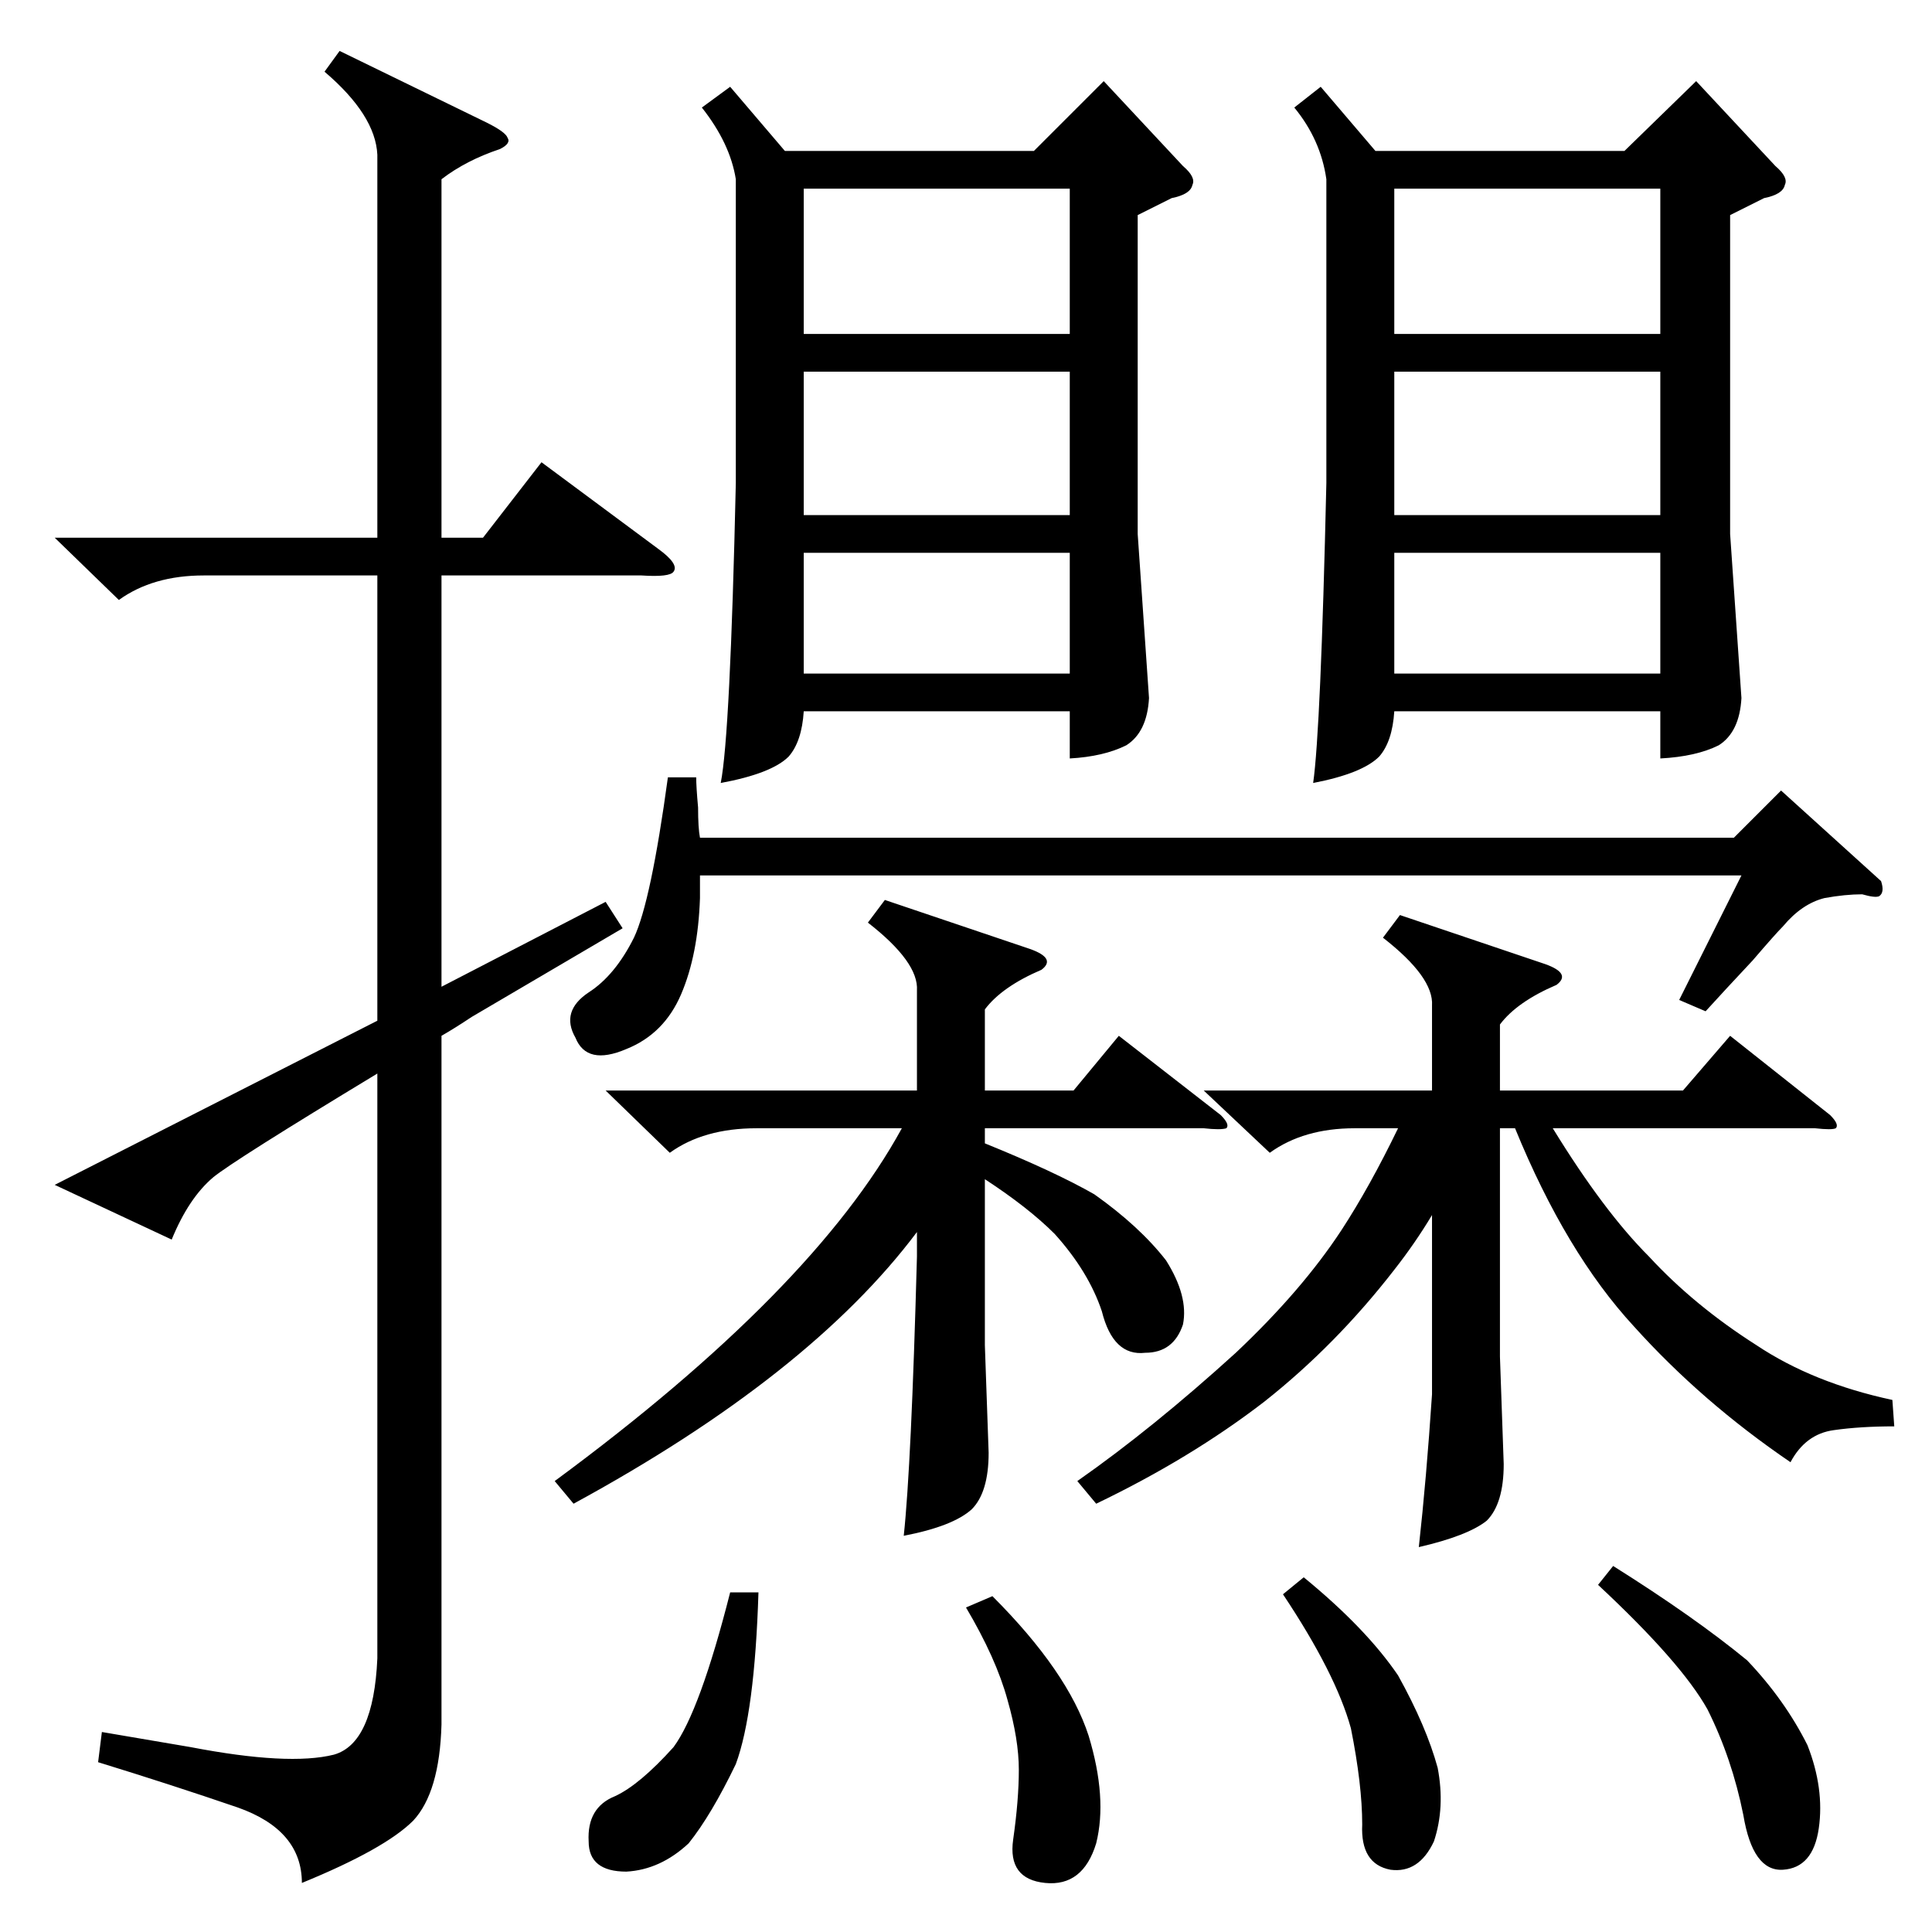 <?xml version="1.0" standalone="no"?>
<!DOCTYPE svg PUBLIC "-//W3C//DTD SVG 1.1//EN" "http://www.w3.org/Graphics/SVG/1.1/DTD/svg11.dtd" >
<svg xmlns="http://www.w3.org/2000/svg" xmlns:xlink="http://www.w3.org/1999/xlink" version="1.1" viewBox="0 -205 1024 1024">
  <g transform="matrix(1 0 0 -1 0 819)">
   <path fill="currentColor"
d="M387 978l29 -34h132l37 37l42 -45q7 -6 5 -10q-1 -5 -11 -7l-18 -9v-169l6 -87q-1 -18 -12 -25q-12 -6 -30 -7v25h-141q-1 -16 -8 -24q-9 -9 -36 -14q5 25 8 159v161q-3 19 -18 38zM700 978l29 -34h132l38 37l42 -45q7 -6 5 -10q-1 -5 -11 -7l-18 -9v-169l6 -87
q-1 -18 -12 -25q-12 -6 -31 -7v25h-141q-1 -16 -8 -24q-9 -9 -35 -14q4 28 7 159v161q-3 21 -17 38zM200 942q-1 21 -28 44l8 11l78 -38q10 -5 11 -8q2 -3 -4 -6q-18 -6 -31 -16v-190h22l31 40l62 -46q11 -8 8 -12q-2 -3 -17 -2h-106v-218l87 45l9 -14l-80 -47
q-9 -6 -16 -10v-365q-1 -36 -15 -51q-15 -15 -59 -33q0 28 -34 40q-35 12 -74 24l2 16l47 -8q52 -10 76 -4q21 6 23 51v310q-76 -46 -87 -55q-13 -11 -22 -33l-62 29l171 87v236h-92q-27 0 -45 -13l-34 33h171v203zM742 539l77 -26q14 -5 6 -11q-21 -9 -30 -21v-35h97l25 29
l53 -42q5 -5 3 -7q-2 -1 -11 0h-139q27 -44 51 -68q24 -26 57 -47q30 -20 72 -29l1 -14q-18 0 -32 -2q-15 -2 -23 -17q-47 32 -83 72q-36 39 -63 105h-8v-121l2 -57q0 -21 -9 -30q-10 -8 -36 -14q4 36 7 81v95q-9 -15 -20 -29q-31 -40 -69 -70q-39 -30 -89 -54l-10 12
q40 28 84 68q35 33 56 65q15 23 30 54h-23q-27 0 -45 -13l-35 33h121v45q1 15 -26 36zM469 547l77 -26q14 -5 6 -11q-21 -9 -30 -21v-43h47l24 29l54 -42q5 -5 3 -7q-3 -1 -12 0h-116v-8q37 -15 58 -27q24 -17 38 -35q12 -19 9 -34q-5 -15 -20 -15q-17 -2 -23 22
q-7 21 -25 41q-14 14 -37 29v-88l2 -57q0 -21 -9 -30q-10 -9 -36 -14q4 37 7 148v13q-57 -76 -182 -144l-10 12q137 101 184 187h-77q-28 0 -46 -13l-34 33h165v53q1 15 -26 36zM997 557q2 -6 -1 -8q-2 -1 -9 1q-9 0 -20 -2q-12 -3 -22 -15q-4 -4 -16 -18q-15 -16 -25 -27
l-14 6l33 66h-552v-12q-1 -30 -10 -51t-29 -29q-21 -9 -27 6q-8 14 7 24q14 9 24 29q9 19 18 85h15q0 -5 1 -16q0 -11 1 -16h548l25 25zM426 847h141v77h-141v-77zM567 827h-141v-76h141v76zM880 827h-141v-76h141v76zM739 847h141v77h-141v-77zM567 731h-141v-64h141v64z
M880 731h-141v-64h141v64zM855 194q43 -27 71 -50q20 -21 32 -45q9 -23 6 -44t-19 -22t-21 29q-6 30 -19 56q-14 25 -58 66zM691 188q33 -27 50 -52q15 -27 21 -49q4 -21 -2 -39q-8 -17 -23 -15q-16 3 -15 24q0 21 -6 51q-8 29 -36 71zM526 178q40 -40 51 -74q10 -33 4 -57
q-7 -23 -27 -21t-17 23t3 37t-6 37q-6 22 -22 49zM402 180q-2 -64 -12 -91q-13 -27 -25 -42q-15 -14 -33 -15q-20 0 -20 16q-1 18 14 24q13 6 31 26q14 19 30 82h15z" />
  </g>

</svg>
